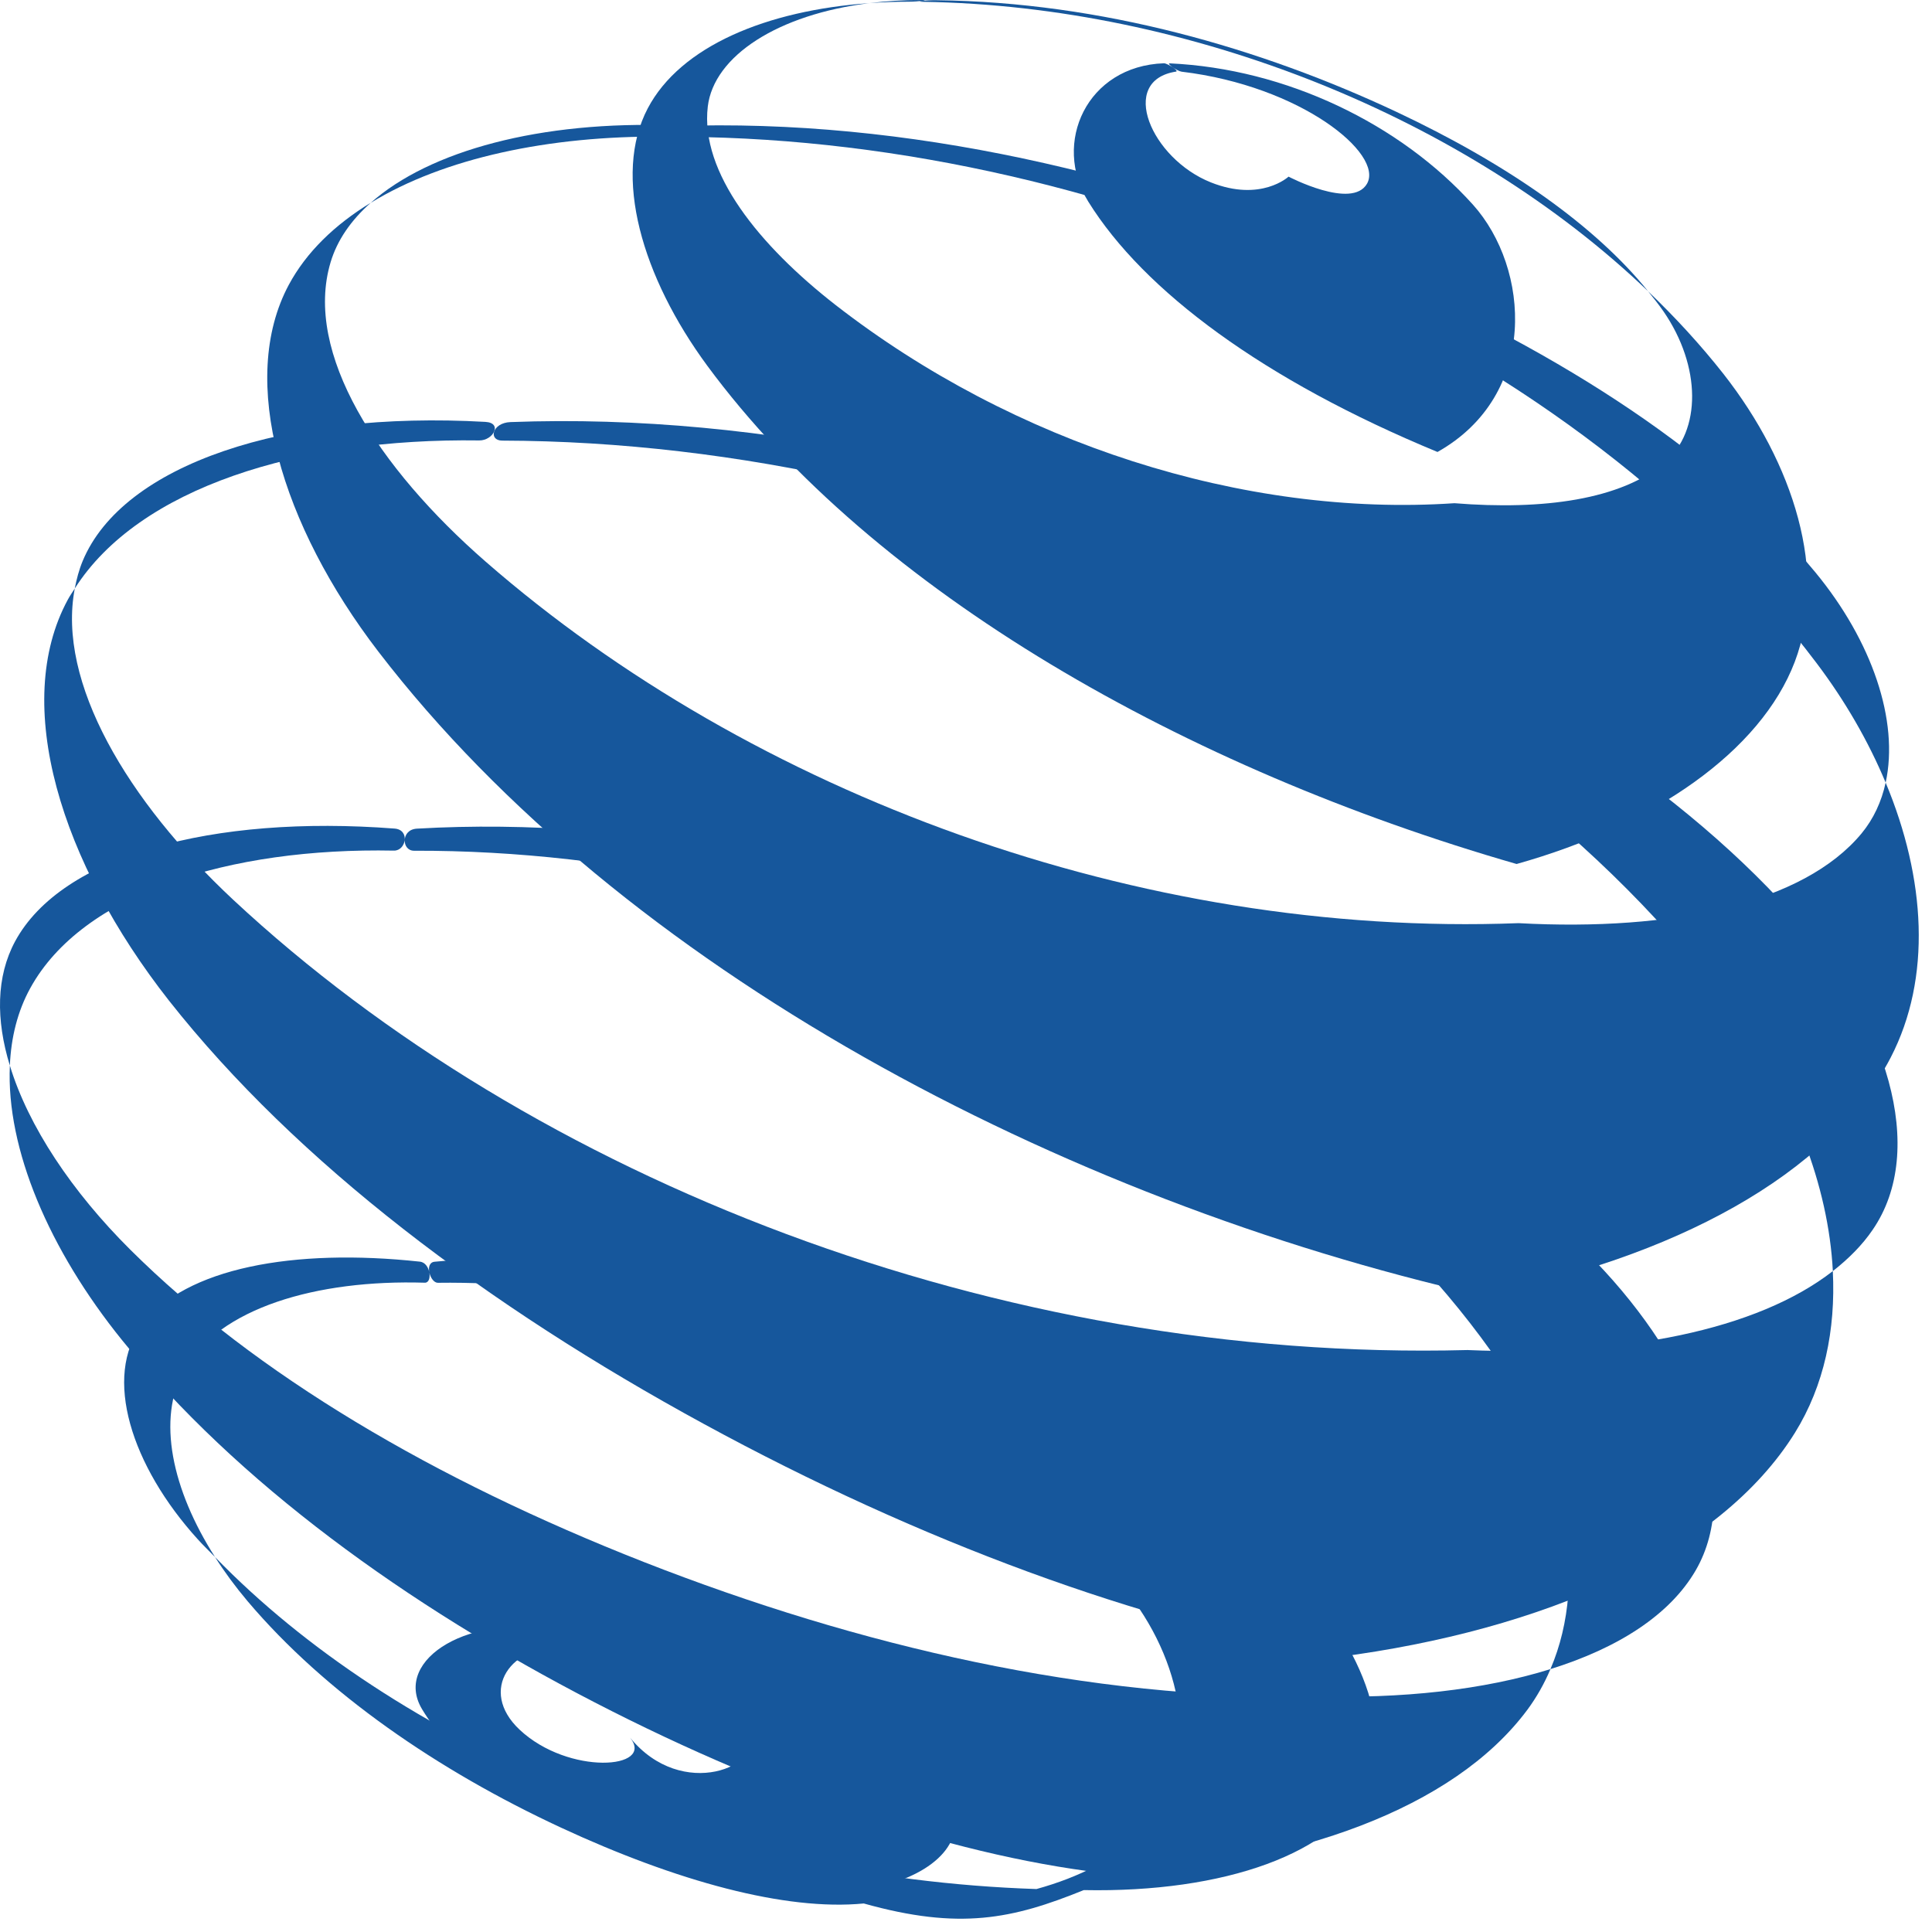 <svg width="68" height="68" viewBox="0 0 68 68" fill="none" xmlns="http://www.w3.org/2000/svg">
<path d="M30.927 60.288C27.336 57.658 22.8 56.44 19.727 57.446C19.68 57.459 19.739 57.589 19.811 57.721C19.735 57.589 19.636 57.459 19.577 57.446C16.667 56.712 13.79 58.379 14.855 60.158C16.9 63.551 22.672 66.409 29.211 66.598C31.642 66.562 33.443 65.599 33.611 64.354C33.786 63.01 32.562 61.489 30.927 60.288ZM18.287 60.878C16.816 59.494 17.99 57.828 19.913 57.994C19.951 57.997 19.9 57.874 19.825 57.741C19.903 57.874 19.998 57.997 20.029 57.994C22.431 57.808 25.511 58.983 26.404 60.945C26.948 62.15 24.015 63.414 22.174 61.157C23.071 62.266 20.011 62.499 18.287 60.878Z" fill="#16579C"/>
<path d="M44.659 54.481C37.596 47.832 26.281 43.37 15.296 44.409C15.113 44.426 15.071 44.612 15.113 44.791C15.08 44.612 14.968 44.426 14.779 44.406C10.336 43.925 6.521 44.629 4.998 46.627C3.616 48.449 4.619 51.6 6.962 54.179C7.153 54.392 7.367 54.594 7.568 54.803C6.053 52.43 5.515 49.94 6.475 48.224C7.702 46.039 11.138 45.03 14.954 45.147C15.094 45.15 15.142 44.973 15.113 44.794C15.153 44.973 15.273 45.15 15.411 45.15C24.811 45.023 35.311 49.538 40.094 56.609C41.933 59.334 42.089 62.624 40.221 64.49C39.285 65.413 37.993 66.07 36.48 66.488C24.748 66.1 13.88 61.313 7.568 54.803C7.904 55.331 8.288 55.852 8.717 56.36C11.445 59.583 15.402 62.309 19.74 64.324C23.809 66.213 27.646 67.265 30.402 66.996C33.775 67.942 35.634 67.544 38.145 66.525C43.089 66.624 47.045 65.227 48.125 62.81C49.17 60.45 47.494 57.157 44.659 54.481Z" fill="#16579C"/>
<path d="M56.151 44.393C51.926 40.022 45.727 36.293 38.31 33.429C30.748 30.514 22.559 28.707 14.666 29.166C14.382 29.186 14.252 29.379 14.245 29.567C14.264 29.379 14.164 29.183 13.887 29.163C7.475 28.671 2.166 30.113 0.533 33.13C-0.138 34.374 -0.147 35.895 0.347 37.505C0.389 36.512 0.62 35.589 1.065 34.78C2.902 31.437 8.066 29.824 13.864 29.939C14.078 29.943 14.221 29.761 14.245 29.57C14.236 29.761 14.355 29.943 14.571 29.943C29.03 29.898 44.828 36.828 52.48 47.56C55.072 51.201 55.963 55.511 54.57 58.747C56.97 58 58.777 56.832 59.683 55.272C61.357 52.38 59.617 47.991 56.151 44.393Z" fill="#16579C"/>
<path d="M46.176 59.7C38.351 59.822 30.247 57.95 22.658 54.976C15.285 52.081 9.004 48.379 4.582 43.981C2.534 41.944 0.997 39.643 0.347 37.504C0.214 40.436 1.73 43.995 4.299 47.172C8.33 52.156 14.275 56.483 20.938 59.922C27.442 63.278 33.891 65.423 39.318 65.98C45.573 65.595 51.136 63.696 53.754 60.184C54.086 59.736 54.356 59.255 54.571 58.747C52.24 59.474 49.35 59.803 46.176 59.7Z" fill="#16579C"/>
<path d="M63.036 32.108C58.818 27.416 52.337 23.32 44.376 20.074C36.107 16.704 26.959 14.516 17.966 14.856C17.319 14.881 17.179 15.505 17.676 15.508C34.22 15.55 52.075 23.473 61.015 35.653C63.112 38.515 64.356 41.738 64.51 44.738C65.064 44.303 65.543 43.826 65.907 43.291C67.856 40.463 66.422 35.879 63.036 32.108Z" fill="#16579C"/>
<path d="M51.65 47.517C35.114 47.949 18.737 41.481 8.208 31.669C4.476 28.184 2 24.001 2.632 20.714C2.548 20.845 2.46 20.97 2.387 21.106C0.402 24.767 2.133 30.361 5.946 35.216C10.451 40.928 17.157 45.97 24.775 50.119C32.373 54.259 40.135 57.107 47.091 58.322C54.308 57.383 60.52 54.697 63.176 50.428C64.206 48.769 64.613 46.803 64.509 44.739C61.834 46.82 57.128 47.75 51.65 47.517Z" fill="#16579C"/>
<path d="M16.867 15.502C17.357 15.509 17.702 14.886 17.086 14.849C10.021 14.45 4.324 16.352 2.91 19.745C2.78 20.058 2.696 20.382 2.631 20.714C4.885 17.171 10.521 15.412 16.867 15.502Z" fill="#16579C"/>
<path d="M63.895 20.144C60.559 16.107 55.125 12.478 48.26 9.524C40.984 6.391 32.76 4.269 24.518 4.419C23.92 4.432 23.634 4.813 24.095 4.816C39.317 4.934 55.553 12.22 63.941 23.344C64.948 24.678 65.765 26.099 66.369 27.546C66.843 25.375 65.897 22.571 63.895 20.144Z" fill="#16579C"/>
<path d="M66.369 27.546C66.223 28.214 65.944 28.821 65.519 29.336C63.478 31.795 58.873 32.788 53.448 32.492C40.097 33.004 26.465 27.941 17.093 19.768C13.307 16.465 10.681 12.426 11.635 9.233C11.867 8.456 12.352 7.754 13.049 7.137C11.781 7.91 10.783 8.874 10.165 10.024C8.365 13.385 9.908 18.493 13.32 22.938C21.909 34.122 37.329 42.23 52.125 45.591C58.826 44.307 64.397 41.369 66.546 37.222C67.996 34.418 67.777 30.918 66.369 27.546Z" fill="#16579C"/>
<path d="M23.717 4.415C19.032 4.238 15.112 5.307 13.05 7.138C15.62 5.564 19.322 4.773 23.351 4.809C23.797 4.812 24.268 4.436 23.717 4.415Z" fill="#16579C"/>
<path d="M32.416 0C31.787 0 31.186 0.039 30.611 0.109C31.06 0.076 31.514 0.06 31.976 0.06C32.289 0.06 32.79 0.003 32.416 0Z" fill="#16579C"/>
<path d="M60.659 13.159C59.858 12.142 58.969 11.174 58.006 10.251C58.2 10.491 58.388 10.725 58.555 10.968C59.876 12.894 59.893 15.158 58.594 16.276C57.067 17.585 54.313 17.963 51.192 17.711C43.775 18.212 35.672 15.6 29.411 10.736C26.723 8.641 24.637 6.071 24.912 3.748C25.126 1.972 27.377 0.505 30.612 0.109C26.991 0.363 23.953 1.623 22.8 3.811C21.552 6.182 22.594 9.75 24.897 12.877C30.789 20.861 41.744 27.059 53.379 30.41C58.2 29.059 61.968 26.45 63.17 23.294C64.351 20.177 63.139 16.325 60.659 13.159Z" fill="#16579C"/>
<path d="M49.159 3.941C44.378 1.694 38.766 0.074 32.974 0.008C32.546 0.001 32.173 0.06 32.502 0.064C41.866 0.214 51.605 4.122 58.007 10.251C56.157 7.961 53.113 5.804 49.159 3.941" fill="#16579C"/>
<path d="M51.843 7.204C49.286 4.362 45.27 2.417 41.17 2.23C41.043 2.223 41.425 2.499 41.588 2.523C45.785 3.027 48.708 5.413 48.115 6.465C47.587 7.389 45.353 6.217 45.353 6.217C45.353 6.217 44.382 7.121 42.62 6.42C40.516 5.583 39.343 2.836 41.393 2.52C41.511 2.499 41.087 2.227 40.968 2.227C38.254 2.32 37.023 5.037 38.303 7.095C40.261 10.248 44.486 13.382 50.595 15.908C54.17 13.897 53.848 9.437 51.843 7.204Z" fill="#16579C"/>
</svg>
